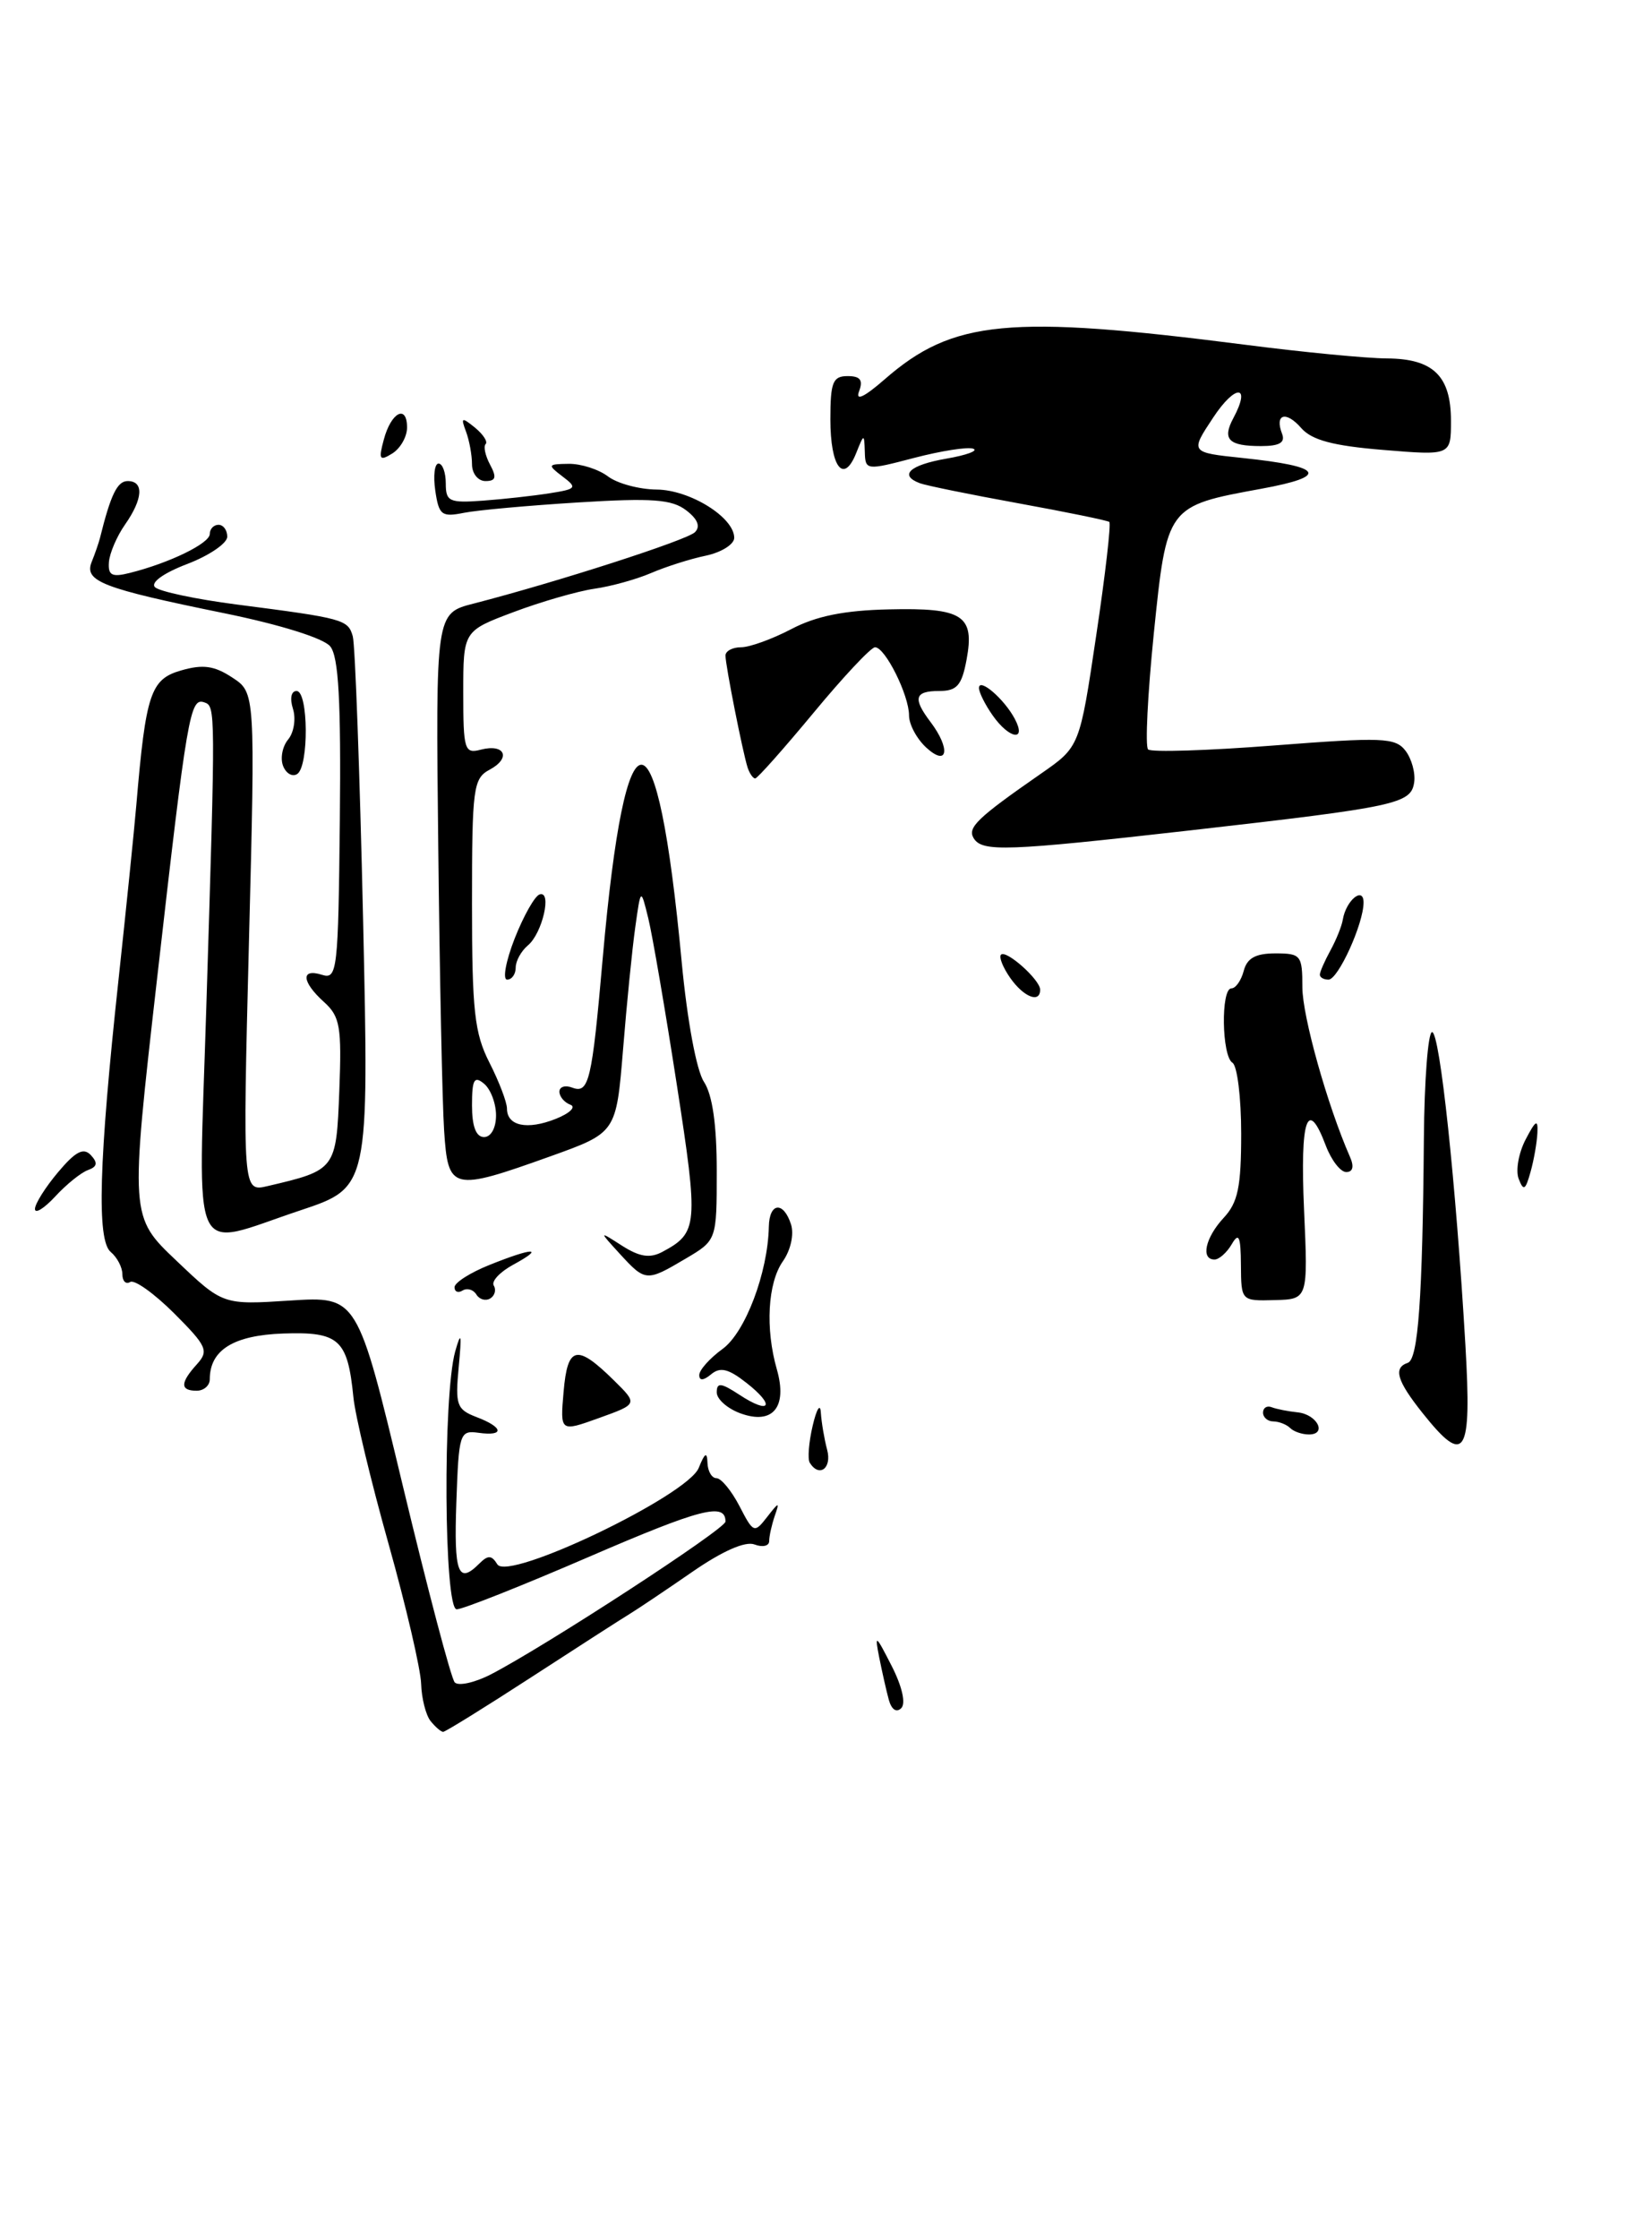 <?xml version="1.0" encoding="UTF-8" standalone="no"?>
<!DOCTYPE svg PUBLIC "-//W3C//DTD SVG 1.1//EN" "http://www.w3.org/Graphics/SVG/1.1/DTD/svg11.dtd" >
<svg xmlns="http://www.w3.org/2000/svg" xmlns:xlink="http://www.w3.org/1999/xlink" version="1.1" viewBox="0 0 189 256">
 <g >
 <path fill="currentColor"
d=" M 167.65 153.75 C 166.57 135.29 164.73 118.00 163.84 118.00 C 163.38 118.00 162.95 123.51 162.90 130.25 C 162.75 148.44 162.25 155.42 161.06 155.81 C 159.37 156.38 159.81 157.86 162.75 161.55 C 167.63 167.67 168.39 166.47 167.65 153.75 Z  M 136.23 94.93 C 159.80 92.25 161.43 91.90 161.79 89.45 C 161.95 88.37 161.50 86.74 160.79 85.82 C 159.62 84.32 158.17 84.27 145.74 85.23 C 138.17 85.82 131.69 86.02 131.35 85.68 C 131.00 85.34 131.30 79.38 132.00 72.46 C 133.50 57.83 133.48 57.86 144.30 55.88 C 152.12 54.45 151.44 53.33 142.15 52.36 C 136.15 51.73 136.15 51.73 138.79 47.75 C 141.34 43.88 143.18 43.94 141.10 47.81 C 139.80 50.24 140.56 51.00 144.27 51.00 C 146.39 51.00 147.06 50.60 146.68 49.60 C 145.80 47.33 147.12 46.93 148.87 48.94 C 150.08 50.32 152.51 50.97 158.25 51.44 C 166.00 52.08 166.00 52.08 166.00 48.11 C 166.00 42.98 163.97 41.01 158.68 40.98 C 156.38 40.97 149.10 40.27 142.50 39.42 C 115.40 35.95 109.02 36.56 101.22 43.36 C 98.88 45.40 97.85 45.89 98.28 44.75 C 98.77 43.45 98.43 43.00 96.97 43.00 C 95.28 43.00 95.00 43.69 95.00 47.94 C 95.00 53.41 96.51 55.40 97.95 51.81 C 98.85 49.56 98.87 49.55 98.94 51.66 C 99.00 53.78 99.09 53.79 104.59 52.35 C 107.66 51.55 110.70 51.07 111.34 51.30 C 111.98 51.52 110.59 52.04 108.25 52.44 C 104.06 53.17 102.81 54.34 105.25 55.25 C 105.94 55.51 111.00 56.54 116.50 57.54 C 122.00 58.54 126.68 59.50 126.91 59.67 C 127.13 59.84 126.46 65.69 125.41 72.68 C 123.52 85.38 123.52 85.38 119.11 88.44 C 111.78 93.53 110.65 94.62 111.40 95.84 C 112.38 97.42 115.12 97.32 136.23 94.93 Z  M 49.25 196.75 C 48.71 196.06 48.23 194.15 48.18 192.50 C 48.13 190.85 46.46 183.65 44.45 176.50 C 42.44 169.35 40.63 161.81 40.43 159.73 C 39.77 153.12 38.80 152.24 32.40 152.46 C 26.71 152.66 24.00 154.35 24.00 157.69 C 24.00 158.41 23.32 159.00 22.50 159.00 C 20.59 159.00 20.60 158.10 22.53 155.97 C 23.91 154.44 23.68 153.91 19.92 150.15 C 17.64 147.88 15.38 146.26 14.89 146.57 C 14.40 146.87 14.00 146.47 14.00 145.68 C 14.00 144.89 13.40 143.75 12.67 143.14 C 11.05 141.80 11.31 132.80 13.56 112.00 C 14.42 104.03 15.34 95.03 15.60 92.00 C 16.68 79.28 17.23 77.65 20.72 76.65 C 23.22 75.93 24.52 76.11 26.57 77.46 C 29.21 79.18 29.21 79.18 28.48 107.73 C 27.76 136.28 27.76 136.28 30.63 135.60 C 38.42 133.78 38.47 133.71 38.82 124.70 C 39.10 117.38 38.91 116.22 37.07 114.56 C 34.50 112.24 34.39 110.67 36.84 111.45 C 38.58 112.00 38.70 111.02 38.88 93.76 C 39.02 80.12 38.74 75.07 37.78 73.90 C 37.03 72.97 32.07 71.42 25.71 70.12 C 11.67 67.26 9.60 66.46 10.49 64.24 C 10.88 63.28 11.30 62.05 11.44 61.50 C 12.67 56.54 13.42 55.00 14.61 55.00 C 16.49 55.00 16.36 57.04 14.30 59.98 C 13.36 61.32 12.54 63.25 12.46 64.27 C 12.35 65.78 12.80 66.02 14.86 65.50 C 19.41 64.36 24.00 62.12 24.00 61.05 C 24.00 60.47 24.45 60.00 25.00 60.00 C 25.55 60.00 26.00 60.61 26.00 61.36 C 26.00 62.11 23.94 63.52 21.42 64.48 C 18.72 65.51 17.20 66.60 17.73 67.13 C 18.22 67.62 22.42 68.51 27.06 69.11 C 39.31 70.69 39.82 70.83 40.36 72.75 C 40.63 73.71 41.16 88.28 41.54 105.13 C 42.22 135.76 42.22 135.76 34.36 138.38 C 21.56 142.64 22.68 145.05 23.60 115.25 C 24.67 80.86 24.67 80.74 23.37 80.30 C 21.74 79.74 21.42 81.59 17.98 111.80 C 14.87 139.10 14.87 139.10 20.19 144.14 C 25.50 149.19 25.50 149.19 33.19 148.69 C 40.89 148.20 40.89 148.20 46.08 169.85 C 48.94 181.76 51.61 191.88 52.02 192.34 C 52.43 192.79 54.28 192.39 56.14 191.44 C 62.39 188.21 83.00 174.81 83.00 173.96 C 83.00 171.74 80.19 172.46 67.36 178.00 C 59.74 181.29 52.94 183.99 52.25 183.99 C 50.79 184.00 50.65 159.58 52.08 154.50 C 52.76 152.11 52.84 152.48 52.48 156.28 C 52.07 160.64 52.25 161.14 54.51 162.01 C 57.61 163.18 57.75 164.23 54.75 163.81 C 52.59 163.51 52.49 163.84 52.21 171.75 C 51.92 179.89 52.41 181.19 54.84 178.76 C 55.83 177.77 56.25 177.79 56.90 178.85 C 58.13 180.83 78.67 170.99 79.94 167.82 C 80.64 166.09 80.89 165.94 80.94 167.25 C 80.97 168.21 81.44 169.00 81.97 169.00 C 82.51 169.00 83.69 170.44 84.60 172.19 C 86.19 175.27 86.30 175.32 87.76 173.44 C 89.13 171.68 89.21 171.67 88.63 173.33 C 88.29 174.34 88.00 175.62 88.00 176.19 C 88.00 176.75 87.25 176.93 86.33 176.58 C 85.28 176.17 82.66 177.32 79.19 179.72 C 76.18 181.80 72.97 183.95 72.07 184.50 C 71.16 185.05 66.09 188.31 60.79 191.75 C 55.49 195.19 50.95 198.00 50.70 198.00 C 50.45 198.00 49.80 197.44 49.25 196.75 Z  M 101.69 194.35 C 101.41 193.33 100.92 191.15 100.59 189.50 C 100.05 186.78 100.18 186.87 102.00 190.44 C 103.21 192.80 103.65 194.75 103.11 195.29 C 102.56 195.84 102.00 195.46 101.69 194.35 Z  M 92.64 167.23 C 92.38 166.80 92.53 164.89 92.98 162.98 C 93.43 161.06 93.85 160.40 93.91 161.50 C 93.98 162.60 94.30 164.51 94.63 165.75 C 95.20 167.87 93.72 168.97 92.64 167.23 Z  M 64.48 159.11 C 64.93 153.86 65.98 153.63 70.24 157.82 C 72.98 160.52 72.98 160.52 68.53 162.12 C 64.08 163.72 64.08 163.72 64.48 159.11 Z  M 147.60 163.26 C 147.19 162.86 146.33 162.52 145.68 162.51 C 145.03 162.51 144.50 162.05 144.50 161.50 C 144.50 160.95 144.95 160.67 145.50 160.89 C 146.05 161.10 147.37 161.36 148.44 161.47 C 150.68 161.69 151.88 164.00 149.75 164.00 C 148.97 164.00 148.00 163.67 147.60 163.26 Z  M 84.75 161.60 C 83.24 161.06 82.00 159.97 82.00 159.19 C 82.00 158.03 82.48 158.08 84.59 159.46 C 88.12 161.78 88.75 160.73 85.41 158.11 C 83.35 156.49 82.40 156.25 81.36 157.12 C 80.48 157.85 80.00 157.88 80.00 157.21 C 80.00 156.63 81.20 155.29 82.67 154.22 C 85.27 152.33 87.85 145.50 87.96 140.25 C 88.01 137.47 89.64 137.30 90.50 139.99 C 90.86 141.13 90.46 142.93 89.56 144.21 C 87.83 146.69 87.54 151.90 88.88 156.57 C 90.11 160.87 88.42 162.92 84.75 161.60 Z  M 54.50 148.00 C 54.15 147.43 53.44 147.23 52.93 147.54 C 52.42 147.86 52.00 147.69 52.00 147.17 C 52.00 146.64 53.81 145.49 56.02 144.61 C 61.03 142.60 62.40 142.59 58.72 144.59 C 57.19 145.42 56.19 146.49 56.49 146.98 C 56.79 147.46 56.61 148.13 56.09 148.45 C 55.56 148.77 54.85 148.57 54.50 148.00 Z  M 141.97 144.62 C 141.95 141.34 141.73 140.85 140.92 142.25 C 140.36 143.21 139.47 144.00 138.95 144.00 C 137.34 144.00 137.90 141.49 140.00 139.23 C 141.63 137.48 142.00 135.70 142.00 129.60 C 142.00 125.49 141.55 121.84 141.00 121.50 C 139.77 120.74 139.66 113.00 140.88 113.00 C 141.37 113.00 142.00 112.10 142.29 111.00 C 142.67 109.54 143.65 109.00 145.91 109.00 C 148.83 109.00 149.00 109.21 149.00 112.87 C 149.00 116.18 151.87 126.40 154.44 132.25 C 154.94 133.37 154.78 134.00 154.02 134.00 C 153.36 134.00 152.32 132.65 151.69 131.00 C 149.58 125.40 148.73 127.87 149.19 138.27 C 149.65 148.54 149.65 148.54 145.83 148.64 C 142.00 148.74 142.00 148.74 141.97 144.62 Z  M 70.92 143.36 C 68.50 140.71 68.50 140.71 71.18 142.43 C 73.18 143.70 74.35 143.88 75.77 143.13 C 79.86 140.94 79.93 140.15 77.43 124.00 C 76.11 115.47 74.64 106.92 74.17 105.00 C 73.31 101.50 73.31 101.50 72.68 106.00 C 72.33 108.47 71.70 114.78 71.28 120.00 C 70.50 129.50 70.50 129.50 63.00 132.19 C 51.68 136.24 51.26 136.14 50.81 129.25 C 50.60 126.09 50.30 111.49 50.14 96.81 C 49.84 70.12 49.84 70.12 54.17 69.01 C 63.71 66.55 78.56 61.77 79.50 60.85 C 80.16 60.20 79.83 59.35 78.50 58.34 C 76.87 57.09 74.61 56.92 66.20 57.44 C 60.54 57.79 54.63 58.32 53.08 58.63 C 50.53 59.14 50.21 58.90 49.80 56.10 C 49.55 54.39 49.72 53.00 50.17 53.00 C 50.63 53.00 51.00 54.02 51.00 55.28 C 51.00 57.34 51.40 57.52 55.25 57.24 C 57.59 57.07 61.01 56.69 62.85 56.40 C 65.97 55.91 66.08 55.77 64.35 54.47 C 62.61 53.14 62.65 53.06 65.06 53.03 C 66.47 53.01 68.49 53.66 69.56 54.47 C 70.63 55.28 73.13 55.95 75.12 55.97 C 78.93 56.00 84.00 59.15 84.00 61.49 C 84.00 62.23 82.54 63.15 80.75 63.53 C 78.96 63.90 76.15 64.80 74.50 65.51 C 72.85 66.22 69.92 67.04 68.00 67.31 C 66.08 67.59 61.91 68.79 58.75 69.98 C 53.00 72.14 53.00 72.14 53.00 79.19 C 53.00 85.74 53.14 86.20 55.00 85.71 C 57.76 84.99 58.51 86.66 56.03 87.99 C 54.14 89.00 54.00 90.03 54.00 103.32 C 54.00 115.60 54.28 118.12 56.00 121.50 C 57.10 123.66 58.00 126.02 58.00 126.74 C 58.00 128.73 60.31 129.22 63.58 127.92 C 65.19 127.28 65.94 126.55 65.25 126.30 C 64.56 126.04 64.00 125.37 64.00 124.81 C 64.00 124.25 64.65 124.04 65.45 124.34 C 67.38 125.08 67.72 123.66 68.96 109.50 C 71.57 79.90 75.19 80.09 77.99 109.98 C 78.62 116.65 79.68 122.40 80.54 123.69 C 81.51 125.18 82.00 128.58 82.00 133.87 C 82.00 141.80 82.00 141.80 78.44 143.90 C 73.96 146.55 73.84 146.54 70.92 143.36 Z  M 56.75 127.52 C 56.75 126.15 56.13 124.52 55.38 123.90 C 54.25 122.96 54.00 123.42 54.00 126.38 C 54.00 128.78 54.46 130.00 55.38 130.00 C 56.17 130.00 56.75 128.96 56.75 127.52 Z  M 4.00 138.22 C 4.00 137.63 5.19 135.74 6.64 134.02 C 8.64 131.64 9.55 131.17 10.39 132.06 C 11.21 132.94 11.13 133.39 10.07 133.77 C 9.28 134.05 7.59 135.41 6.32 136.79 C 5.04 138.17 4.00 138.81 4.00 138.22 Z  M 173.75 134.78 C 173.38 133.84 173.74 131.81 174.54 130.28 C 175.69 128.07 175.97 127.91 175.89 129.50 C 175.84 130.60 175.49 132.62 175.10 134.00 C 174.52 136.08 174.30 136.21 173.75 134.78 Z  M 115.58 111.81 C 114.74 110.61 114.26 109.41 114.52 109.15 C 115.11 108.55 119.00 112.02 119.00 113.15 C 119.00 114.74 117.12 114.00 115.58 111.81 Z  M 58.88 107.30 C 59.90 104.71 61.18 102.44 61.73 102.26 C 63.19 101.77 62.05 106.72 60.39 108.09 C 59.63 108.73 59.00 109.86 59.00 110.62 C 59.00 111.38 58.56 112.00 58.02 112.00 C 57.48 112.00 57.87 109.88 58.88 107.30 Z  M 151.00 111.43 C 151.00 111.12 151.54 109.89 152.20 108.68 C 152.86 107.48 153.51 105.88 153.63 105.12 C 154.00 102.93 156.00 101.29 156.00 103.18 C 156.00 105.61 153.09 112.00 151.99 112.00 C 151.44 112.00 151.00 111.75 151.00 111.43 Z  M 32.38 87.55 C 32.05 86.68 32.31 85.33 32.97 84.54 C 33.63 83.74 33.87 82.17 33.52 81.05 C 33.14 79.86 33.31 79.00 33.93 79.00 C 35.29 79.00 35.35 87.67 33.99 88.50 C 33.44 88.85 32.71 88.42 32.38 87.55 Z  M 85.53 87.75 C 84.96 85.95 83.00 76.08 83.00 74.95 C 83.00 74.43 83.80 74.00 84.79 74.00 C 85.77 74.00 88.36 73.06 90.54 71.92 C 93.35 70.44 96.59 69.78 101.69 69.67 C 110.17 69.47 111.53 70.35 110.58 75.43 C 110.03 78.37 109.48 79.00 107.45 79.00 C 104.63 79.00 104.40 79.83 106.47 82.56 C 108.77 85.61 108.44 87.71 106.00 85.50 C 104.90 84.50 104.00 82.84 104.00 81.80 C 104.00 79.48 101.27 74.00 100.11 74.00 C 99.65 74.00 96.48 77.38 93.07 81.50 C 89.65 85.62 86.65 89.00 86.40 89.00 C 86.15 89.00 85.76 88.44 85.53 87.75 Z  M 113.56 81.78 C 112.70 80.56 112.00 79.15 112.00 78.66 C 112.00 77.43 114.88 79.90 116.09 82.17 C 117.51 84.83 115.47 84.51 113.56 81.78 Z  M 54.00 53.08 C 54.00 52.03 53.69 50.34 53.31 49.33 C 52.70 47.71 52.82 47.66 54.34 48.89 C 55.28 49.66 55.83 50.51 55.56 50.77 C 55.29 51.04 55.52 52.10 56.07 53.13 C 56.85 54.58 56.72 55.00 55.54 55.00 C 54.69 55.00 54.00 54.14 54.00 53.08 Z  M 43.91 50.26 C 44.74 47.13 46.57 46.18 46.57 48.88 C 46.57 49.93 45.81 51.26 44.89 51.84 C 43.42 52.75 43.29 52.55 43.91 50.26 Z "/>
</g>
</svg>